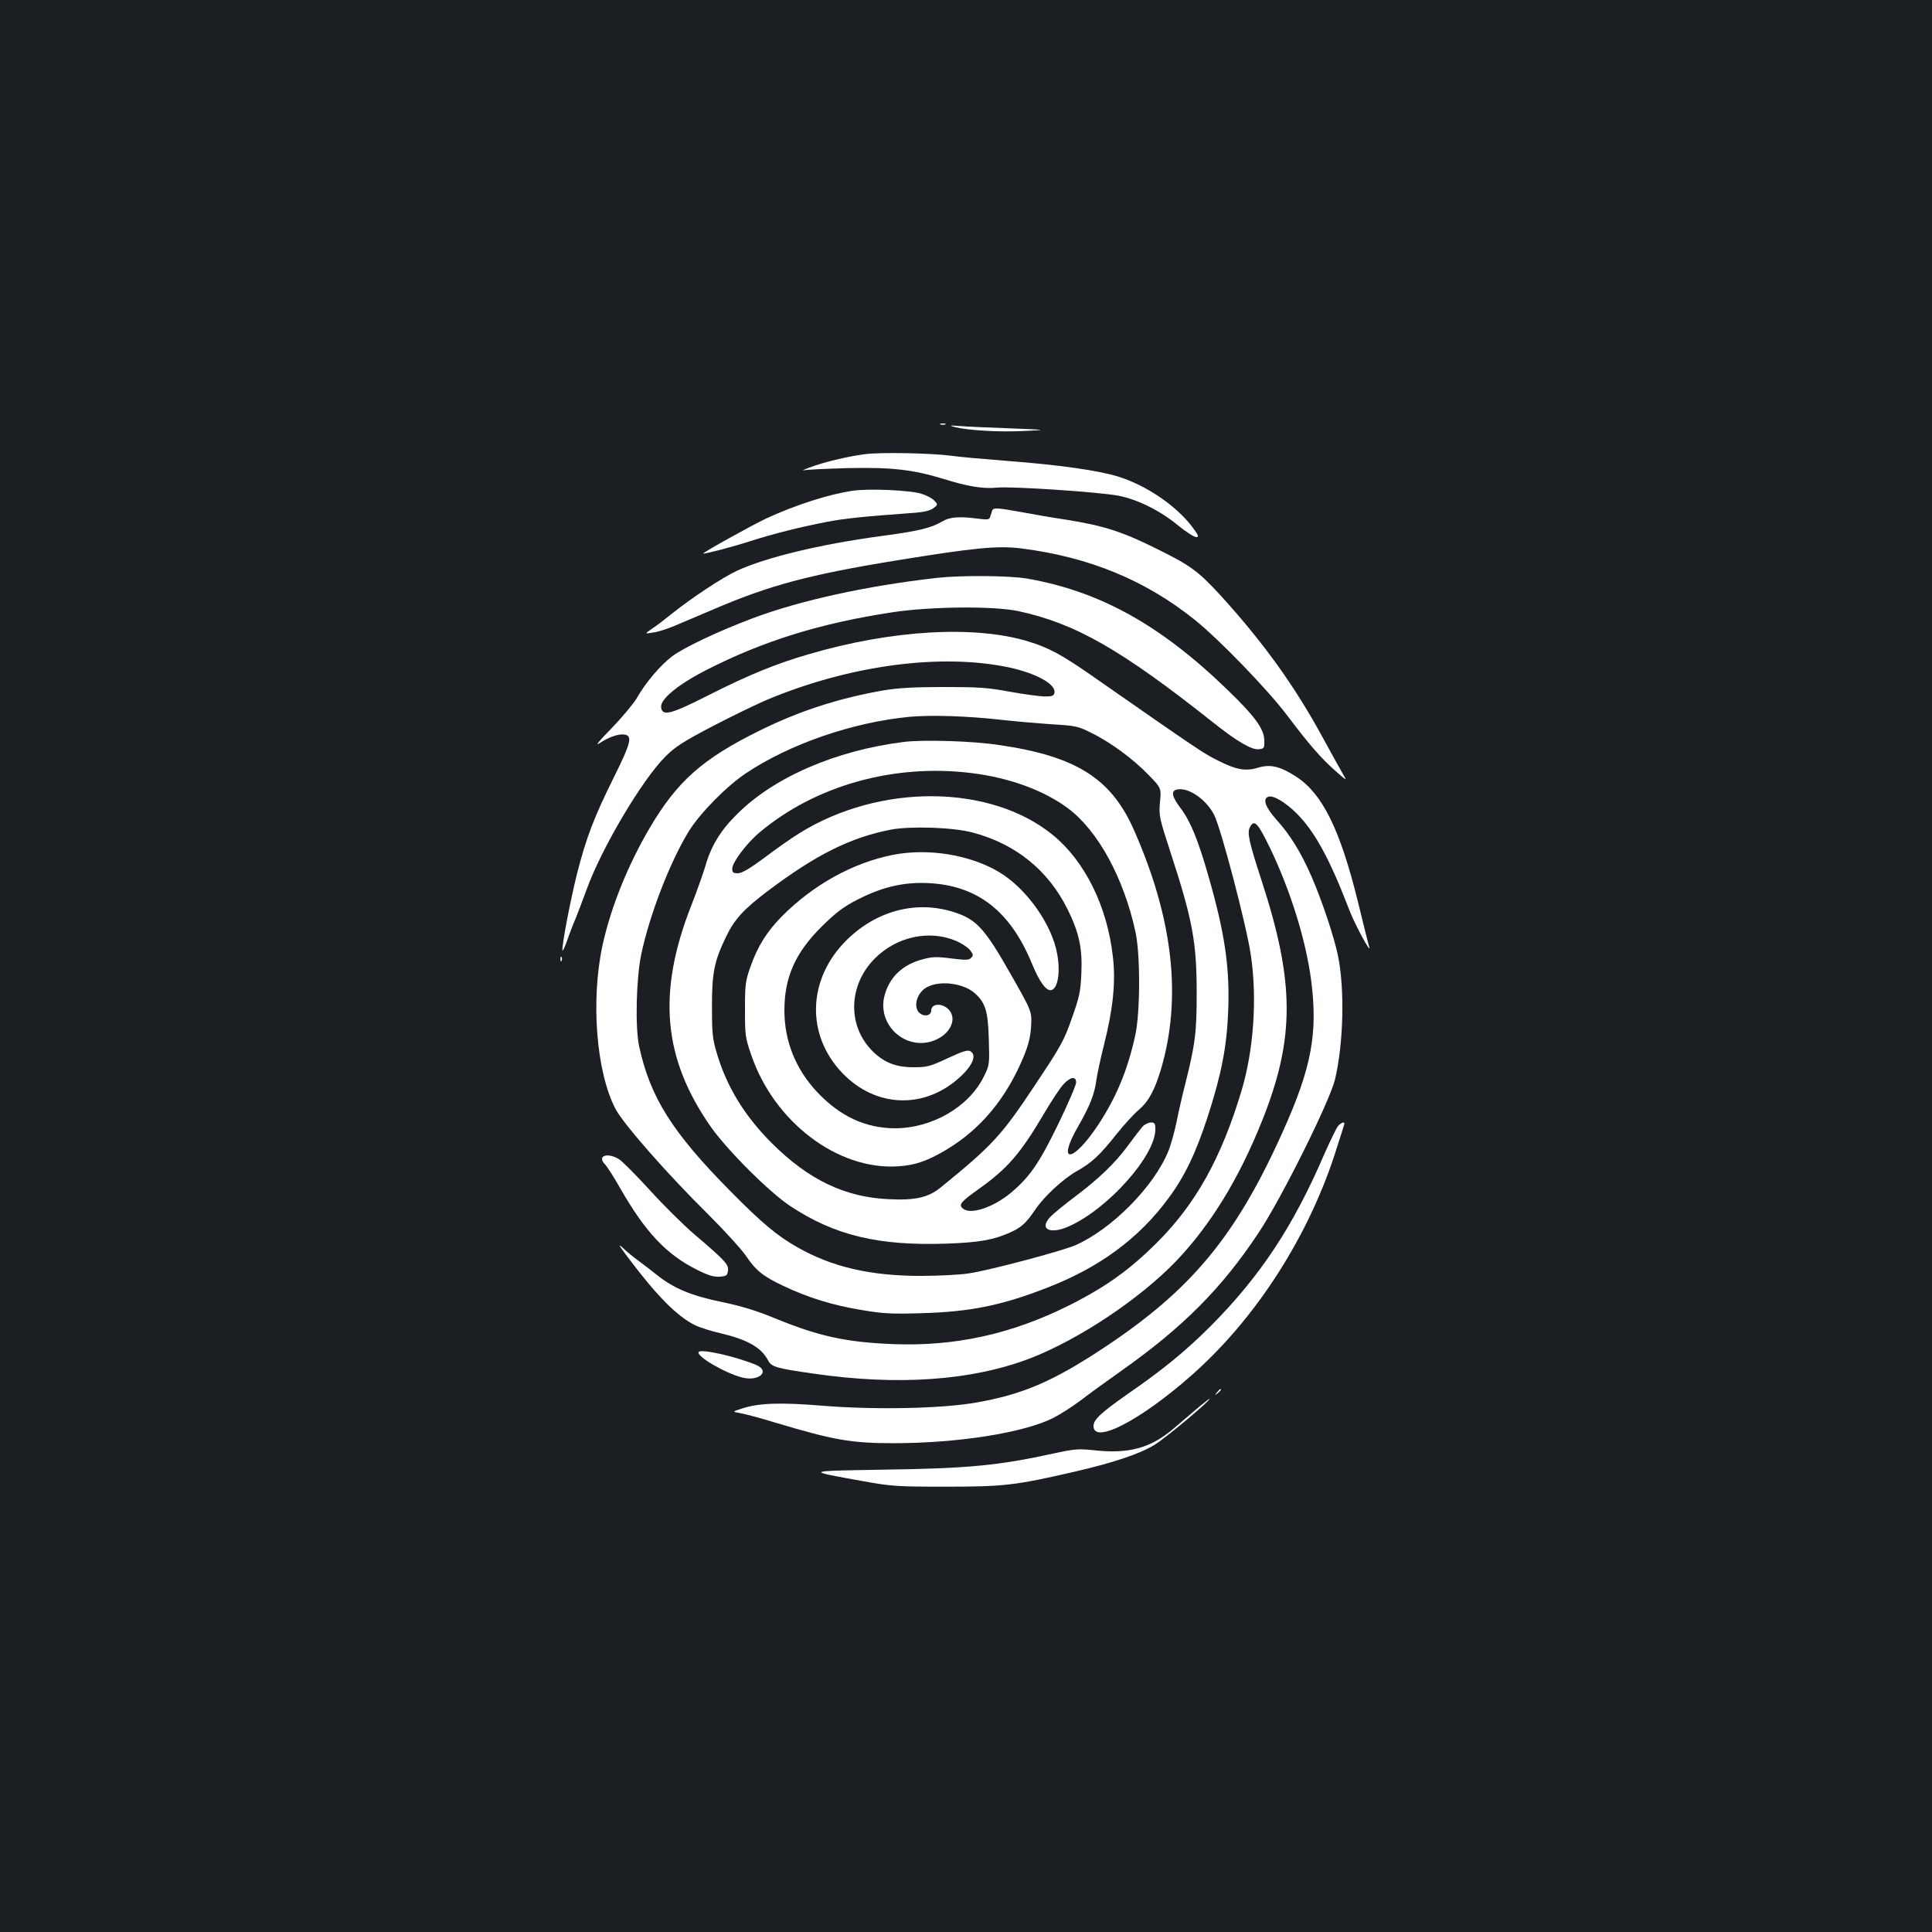 <?xml version="1.0" standalone="no"?>
<!DOCTYPE svg PUBLIC "-//W3C//DTD SVG 20010904//EN"
 "http://www.w3.org/TR/2001/REC-SVG-20010904/DTD/svg10.dtd">
<svg version="1.0" xmlns="http://www.w3.org/2000/svg"
 width="1000pt" height="1000pt" viewBox="0 0 1000 1000"
 preserveAspectRatio="xMidYMid meet">
<rect width="100%" height="100%" fill="#1b1f23"/>
<g transform="translate(0,1000) scale(0.1,-0.1)"
fill="#ffffff" stroke="none">
<path d="M4868 7803 c6 -2 18 -2 25 0 6 3 1 5 -13 5 -14 0 -19 -2 -12 -5z"/>
<path d="M4940 7790 c71 -18 228 -27 355 -21 130 6 130 6 -70 14 -110 4 -227
9 -260 12 -49 4 -54 3 -25 -5z"/>
<path d="M4475 7649 c-91 -12 -215 -42 -285 -69 -30 -11 -44 -18 -30 -14 14 3
115 8 225 11 229 5 339 -7 499 -56 125 -39 204 -52 275 -45 73 8 535 -23 631
-42 98 -19 217 -78 308 -154 41 -33 83 -60 93 -60 17 0 13 9 -24 58 -83 107
-236 211 -379 255 -102 32 -306 61 -583 82 -115 9 -241 20 -280 26 -109 14
-372 19 -450 8z"/>
<path d="M4415 7460 c-122 -17 -296 -73 -450 -144 -68 -32 -325 -174 -325
-181 0 -5 151 34 240 63 121 39 265 75 401 101 94 18 182 27 456 47 49 4 80
12 95 24 23 18 23 18 4 39 -11 12 -42 28 -69 36 -61 18 -269 27 -352 15z"/>
<path d="M5135 7356 c-3 -9 -7 -23 -10 -32 -4 -14 -14 -15 -68 -8 -89 12 -144
8 -180 -15 -57 -34 -123 -50 -319 -76 -312 -42 -593 -110 -743 -179 -77 -36
-228 -136 -333 -219 -37 -30 -85 -67 -107 -81 -39 -27 -39 -27 5 -20 25 3 74
19 110 34 36 15 128 54 205 87 289 124 494 179 950 253 401 65 520 77 644 61
351 -45 641 -165 896 -370 126 -101 376 -360 475 -491 118 -156 176 -223 253
-291 58 -51 60 -52 40 -19 -11 19 -60 107 -108 195 -143 263 -305 488 -521
726 -121 133 -163 163 -338 249 -181 90 -274 119 -467 150 -74 11 -172 28
-219 37 -143 26 -159 27 -165 9z"/>
<path d="M4850 7009 c-368 -42 -705 -116 -954 -209 -178 -67 -355 -151 -417
-197 -62 -47 -138 -137 -184 -218 -16 -27 -74 -97 -129 -154 -66 -67 -88 -94
-63 -78 46 31 99 50 129 45 43 -6 34 -43 -55 -222 -102 -205 -144 -315 -191
-501 -33 -133 -77 -359 -75 -394 0 -9 11 13 24 49 12 36 32 88 44 115 11 28
37 95 57 150 77 214 288 570 409 690 49 49 92 77 245 157 102 53 228 114 280
136 425 178 897 242 1250 168 141 -30 244 -86 238 -130 -3 -18 -10 -21 -53
-21 -27 1 -108 12 -180 25 -112 21 -160 24 -340 24 -154 0 -237 -5 -310 -17
-234 -41 -435 -106 -640 -207 -297 -146 -430 -263 -573 -507 -113 -192 -200
-409 -243 -604 -62 -286 -33 -659 67 -849 41 -78 268 -337 484 -550 80 -80
165 -173 188 -206 54 -80 89 -109 197 -160 127 -60 251 -99 401 -124 111 -19
154 -22 314 -17 250 7 412 39 648 131 272 105 476 255 630 464 84 113 142 235
202 419 72 221 100 366 107 548 9 228 -17 403 -102 700 -55 191 -93 284 -145
353 -44 58 -50 87 -20 95 58 15 153 -49 195 -132 36 -73 166 -568 189 -722 34
-225 15 -498 -49 -708 -104 -346 -237 -585 -440 -786 -139 -138 -260 -225
-448 -320 -299 -150 -593 -215 -917 -202 -244 10 -383 41 -610 134 -97 40
-174 63 -274 84 -157 32 -250 71 -336 140 -30 24 -73 57 -95 73 -22 16 -58 45
-79 65 -31 29 -24 16 33 -59 142 -188 244 -291 336 -338 24 -12 83 -31 131
-42 144 -34 214 -74 250 -142 17 -33 42 -40 229 -67 443 -65 828 -37 1129 79
252 98 564 306 752 501 179 187 327 428 447 729 170 426 169 715 -3 1242 -66
203 -76 248 -60 277 22 42 40 23 105 -111 105 -220 183 -470 211 -678 36 -276
4 -453 -146 -787 -243 -541 -472 -818 -925 -1118 -264 -175 -422 -243 -665
-285 -176 -31 -522 -38 -793 -16 -216 18 -330 14 -415 -14 -53 -17 -53 -17
-12 -24 23 -4 108 -26 188 -51 298 -89 389 -105 605 -105 337 0 676 54 829
131 34 17 96 57 138 88 41 32 137 101 213 155 321 227 520 427 710 713 118
176 370 683 397 796 44 185 51 469 15 642 -20 97 -84 288 -137 409 -54 124
-111 216 -180 292 -58 65 -74 108 -44 120 25 10 89 -28 147 -86 94 -93 172
-237 273 -500 30 -79 120 -243 102 -188 -3 9 -28 110 -56 225 -93 379 -185
565 -321 653 -84 54 -133 66 -199 46 -63 -19 -112 -10 -203 36 -79 39 -89 46
-669 450 -143 99 -211 136 -313 167 -277 86 -709 61 -1138 -65 -172 -50 -309
-106 -517 -211 -199 -101 -242 -112 -248 -64 -6 41 87 118 234 193 293 150
592 243 964 299 197 30 523 33 650 6 295 -63 533 -199 1006 -574 124 -99 202
-145 239 -141 28 3 30 5 29 46 -1 59 -49 125 -188 259 -347 337 -662 512
-1038 578 -91 16 -342 18 -468 4z m335 -735 c72 -8 189 -18 260 -23 121 -7
136 -10 203 -44 99 -48 218 -136 297 -218 66 -68 66 -68 59 -141 -6 -70 -4
-80 54 -258 115 -352 136 -466 136 -730 0 -205 -7 -262 -60 -474 -14 -54 -34
-141 -44 -193 -11 -52 -30 -121 -43 -152 -74 -182 -291 -402 -480 -486 -69
-30 -444 -130 -552 -146 -44 -7 -156 -13 -250 -13 -260 0 -459 46 -639 149
-103 58 -184 126 -343 287 -303 306 -418 488 -475 753 -21 98 -15 350 11 475
43 205 149 479 246 637 59 95 194 232 295 300 227 152 554 265 850 293 114 10
298 4 475 -16z"/>
<path d="M4680 6160 c-355 -44 -678 -184 -870 -379 -83 -83 -131 -163 -160
-267 -11 -36 -42 -124 -70 -196 -180 -455 -149 -797 101 -1153 87 -122 301
-336 410 -408 230 -152 456 -206 809 -194 168 6 242 19 329 58 56 25 83 49
128 116 45 68 145 161 216 201 77 43 119 82 204 189 40 51 94 109 119 130 49
42 80 99 113 208 109 370 63 778 -138 1235 -118 271 -301 386 -701 444 -139
21 -387 28 -490 16z m345 -161 c199 -24 376 -89 502 -182 156 -116 290 -362
350 -640 26 -118 25 -419 -1 -536 -39 -179 -98 -321 -193 -465 -131 -197 -216
-203 -103 -7 61 106 85 167 95 241 4 30 22 114 40 185 46 182 61 325 45 455
-29 258 -144 491 -308 626 -323 266 -897 271 -1315 11 -40 -25 -122 -82 -181
-127 -77 -57 -116 -80 -137 -80 -24 0 -29 4 -29 24 0 32 74 131 141 187 287
242 694 357 1094 308z m9 -308 c223 -59 391 -195 491 -396 61 -123 78 -203 72
-335 -4 -92 -10 -121 -49 -230 -40 -115 -56 -144 -190 -345 -175 -264 -221
-313 -491 -533 -63 -50 -130 -66 -266 -59 -228 10 -417 101 -607 291 -142 142
-235 295 -286 472 -20 67 -23 102 -23 234 0 175 12 235 72 359 43 91 90 143
214 237 252 190 430 279 641 320 104 19 319 12 422 -15z m536 -1294 c0 -13
-42 -111 -94 -218 -98 -201 -146 -271 -245 -354 -90 -74 -204 -113 -245 -82
-27 20 -15 35 79 102 149 106 216 183 337 388 38 65 83 133 100 152 36 41 68
47 68 12z"/>
<path d="M4620 5575 c-205 -41 -408 -153 -570 -315 -79 -79 -129 -158 -166
-265 -26 -73 -28 -93 -28 -220 0 -133 1 -145 33 -237 118 -345 446 -594 756
-575 91 5 156 28 253 86 179 107 312 267 402 486 24 59 34 100 37 155 4 75 4
75 -107 270 -125 221 -171 274 -267 310 -200 75 -417 25 -580 -135 -204 -201
-213 -491 -23 -689 174 -182 430 -189 613 -17 64 60 83 112 49 130 -14 8 -41
-1 -118 -37 -90 -42 -106 -46 -174 -46 -95 -1 -162 27 -223 93 -122 131 -113
336 21 470 114 114 283 150 423 90 27 -12 59 -33 70 -47 17 -22 18 -28 5 -40
-11 -12 -28 -12 -102 -3 -74 10 -99 9 -147 -4 -103 -27 -170 -89 -197 -182
-47 -160 115 -302 266 -234 79 36 109 114 61 159 -34 32 -87 27 -87 -8 0 -23
-26 -33 -51 -20 -48 26 -28 114 34 143 70 34 189 16 245 -36 53 -49 66 -92 70
-235 4 -132 4 -134 -26 -195 -78 -157 -268 -267 -461 -267 -152 1 -283 62
-401 187 -112 119 -170 265 -170 423 0 172 57 300 194 435 73 72 110 100 183
138 117 60 220 87 332 87 274 -1 455 -133 572 -417 40 -98 77 -147 103 -137
37 14 47 117 21 218 -39 149 -165 317 -297 394 -151 89 -367 123 -548 87z"/>
<path d="M5913 4168 c-11 -13 -45 -57 -75 -98 -66 -90 -150 -171 -278 -267
-52 -39 -108 -85 -123 -101 -62 -65 -1 -94 99 -48 202 92 443 364 444 499 0
32 -3 37 -23 37 -13 0 -33 -10 -44 -22z"/>
<path d="M2901 5034 c0 -11 3 -14 6 -6 3 7 2 16 -1 19 -3 4 -6 -2 -5 -13z"/>
<path d="M6926 4172 c-9 -11 -41 -77 -72 -147 -161 -374 -332 -632 -589 -890
-127 -127 -245 -224 -432 -353 -134 -94 -173 -130 -173 -163 0 -97 243 29 508
263 338 298 614 732 753 1182 18 55 34 107 36 114 7 18 -12 15 -31 -6z"/>
<path d="M3117 4006 c-3 -8 3 -22 13 -31 10 -9 46 -65 80 -125 130 -227 238
-342 395 -421 61 -31 89 -39 120 -37 36 3 40 6 43 31 4 32 -13 51 -175 189
-56 48 -158 149 -227 225 -69 76 -141 148 -159 161 -38 25 -82 29 -90 8z"/>
<path d="M3616 3002 c-13 -22 138 -110 226 -132 86 -22 147 33 72 65 -105 44
-287 85 -298 67z"/>
<path d="M6299 2793 c-13 -16 -12 -17 4 -4 16 13 21 21 13 21 -2 0 -10 -8 -17
-17z"/>
<path d="M6205 2717 c-27 -23 -85 -72 -128 -109 -121 -104 -235 -135 -419
-114 -76 8 -98 6 -204 -17 -282 -62 -442 -78 -884 -84 -408 -7 -406 -5 -100
-60 144 -26 174 -28 425 -28 303 0 360 7 665 77 199 46 338 92 415 139 58 35
302 240 285 239 -3 -1 -27 -20 -55 -43z"/>
</g>
</svg>

